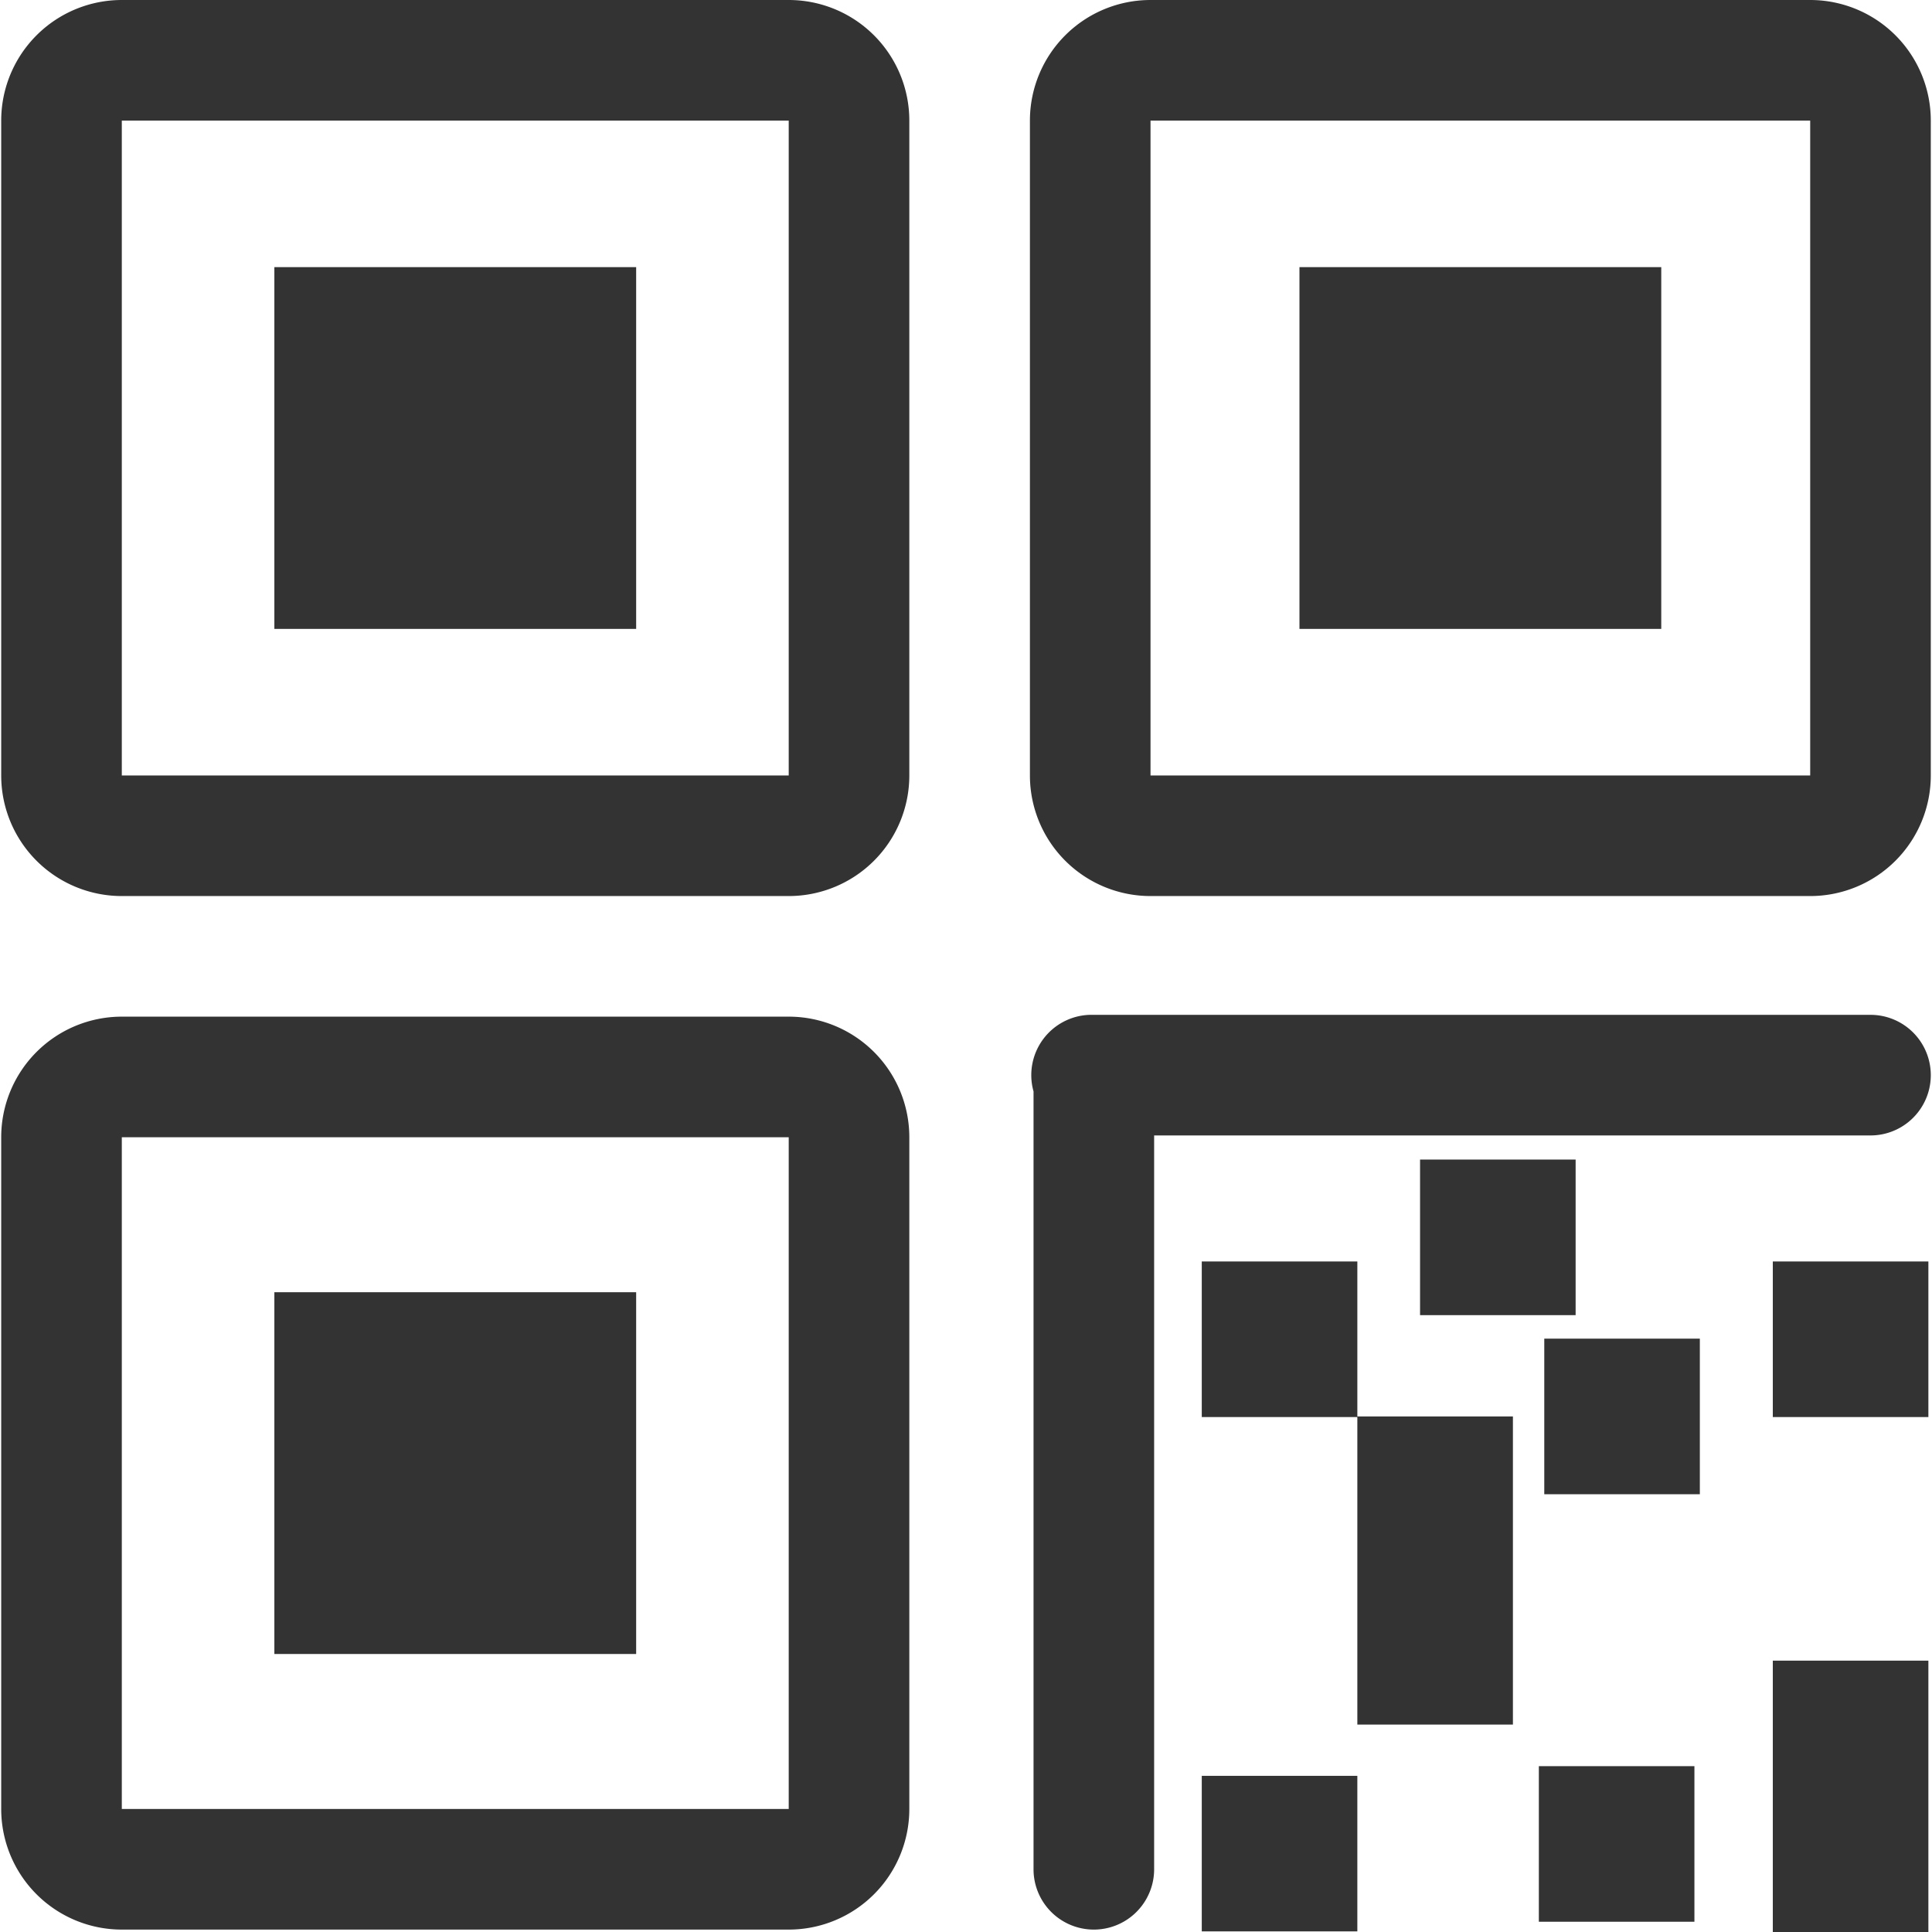 <?xml version="1.0" standalone="no"?><!DOCTYPE svg PUBLIC "-//W3C//DTD SVG 1.1//EN" "http://www.w3.org/Graphics/SVG/1.1/DTD/svg11.dtd"><svg t="1625841550977" class="icon" viewBox="0 0 1024 1024" version="1.1" xmlns="http://www.w3.org/2000/svg" p-id="2283" xmlns:xlink="http://www.w3.org/1999/xlink" width="200" height="200"><defs><style type="text/css"></style></defs><path d="M418.037 538.846H64.56a63.92 63.92 0 0 0-63.92 63.92v356.035a63.92 63.92 0 0 0 63.92 63.92h353.478a63.92 63.92 0 0 0 63.92-63.92V602.767a63.92 63.92 0 0 0-63.92-63.92z m0 419.955H64.56V602.767h353.478z" p-id="2284" fill="#333333"></path><path d="M145.418 684.904h191.76v191.76h-191.76zM418.038 0H64.558A63.92 63.92 0 0 0 0.64 63.92v347.086a63.92 63.92 0 0 0 63.92 63.92h353.478a63.92 63.92 0 0 0 63.92-63.92V63.92A63.92 63.92 0 0 0 418.038 0z m0 411.006H64.558V63.92h353.478z" p-id="2285" fill="#333333"></path><path d="M145.418 141.583h191.76v191.76h-191.76z m845.983 396.305H577.518a31.96 31.96 0 0 0-29.723 40.589v412.285a31.96 31.96 0 0 0 63.92 0V601.808h379.686a31.96 31.96 0 0 0 0-63.92zM959.44 0H609.798a63.92 63.92 0 0 0-63.92 63.92v347.086a63.92 63.92 0 0 0 63.92 63.92H959.44a63.92 63.92 0 0 0 63.92-63.92V63.92A63.92 63.92 0 0 0 959.44 0z m0 411.006H609.798V63.92H959.44z" p-id="2286" fill="#333333"></path><path d="M688.74 141.583H880.5v191.76H688.74z m250.885 527.021h82.457v82.457h-82.457z m-220.204 0h-82.457v82.457h82.457v162.996h82.457V750.742H719.42v-82.138z m-82.457 272.62h82.457v82.456h-82.457z m181.533-231.71h82.457v82.456h-82.457z m-65.838-94.922h82.457v82.457H752.66zM815.62 936.11h82.457v82.457H815.62z m124.005-55.93h82.457V1024h-82.457z" p-id="2287" fill="#333333"></path></svg>